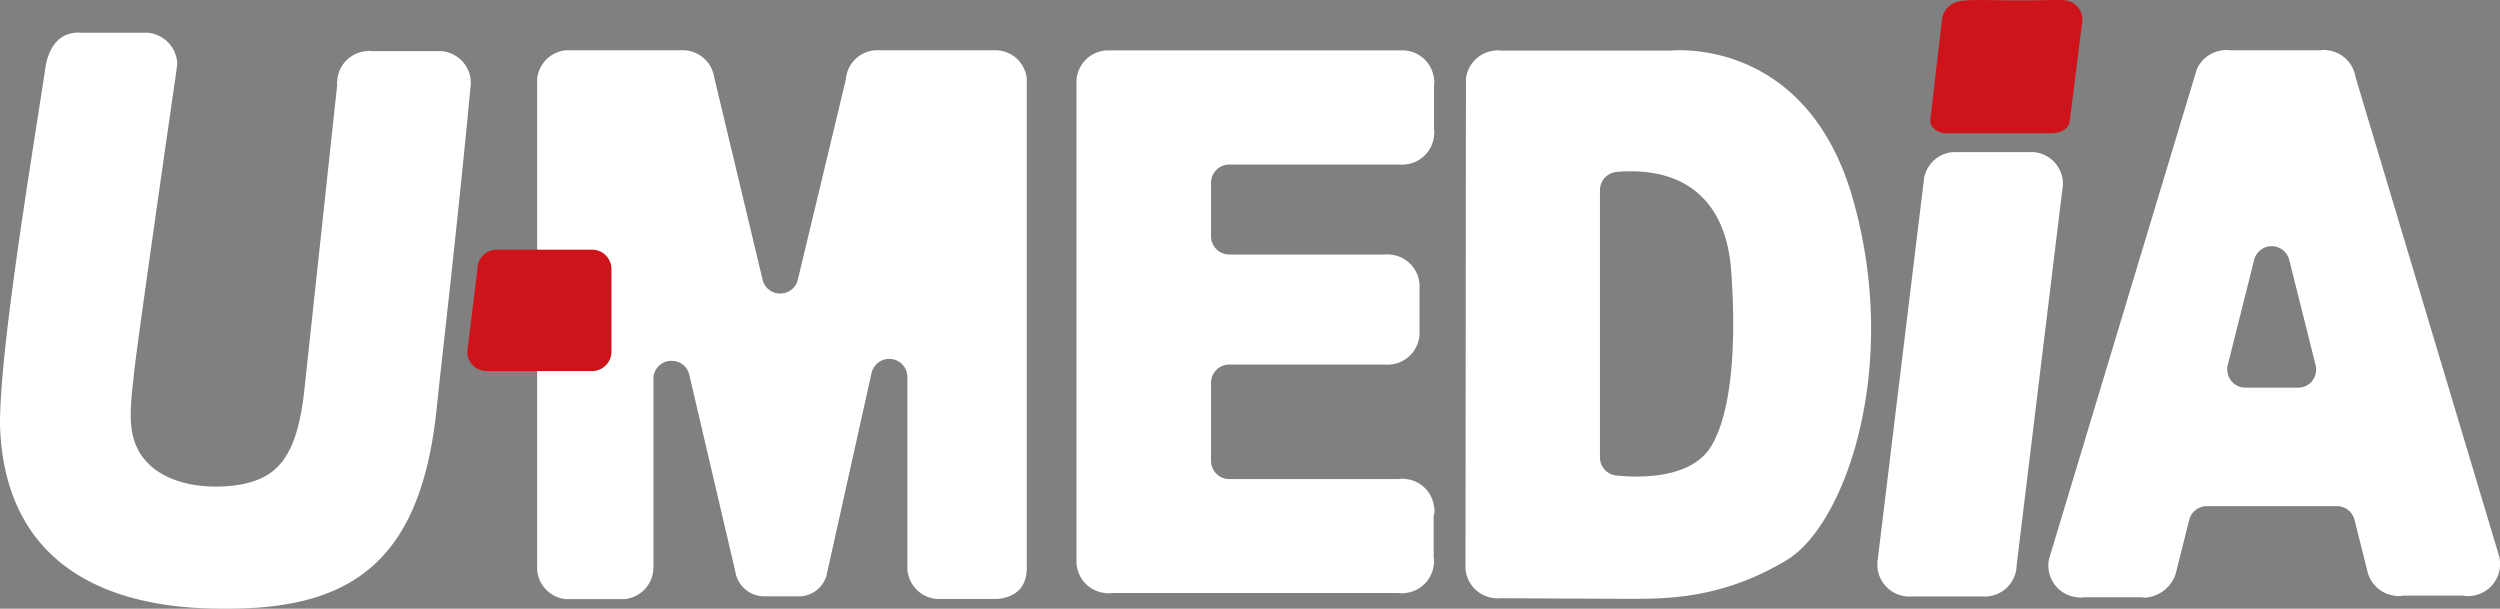 <svg xmlns="http://www.w3.org/2000/svg" width="350" height="85.212" viewBox="0 0 350 85.212">
  <rect x="0" y="0" width="350" height="85.212" fill="#808080" stroke="none"/>
  <g transform="translate(-618.5 -287)">
    <path d="M183.726,7.414c-5.1-.017-7.577-.266-8.79.465a2.893,2.893,0,0,0-1.5,2.31l-1.628,13.94c-.116,1.146,1.263,1.878,2.06,1.878h14.821c1.163,0,2.393-.4,2.625-1.6l1.794-14.223A2.744,2.744,0,0,0,191.12,7.48c-.864-.249-2.293-.05-7.377-.066Z" transform="translate(716.935 279.646)" fill="#cf131b"/>
    <path d="M75.073,17.326V17.01a4.468,4.468,0,0,0-4.32-4.32H61.1c-.1,0-.183-.033-.266-.033a1.85,1.85,0,0,0-.282.033,4.45,4.45,0,0,0-4.187,4.187c0,.1-.033.183-.033.266a1.453,1.453,0,0,0,.033.266L51.7,60.775c-1.1,8.889-3.8,12.029-9.9,12.744-3.639.432-8.856,0-11.946-3.157-2.841-2.891-2.559-6.629-2.11-10.933l.1-.847c0-1.578,6.015-43.166,6.015-43.166,0-.133.1-.7.1-.831a2.933,2.933,0,0,0,0-.382A4.529,4.529,0,0,0,29.8,10.115H20.442a4.662,4.662,0,0,0-.681,0c-2.26.166-3.589,1.828-4.137,4.287a4.359,4.359,0,0,0-.1.6C13.248,29.854,9.094,54.777,9.16,65.161c.565,16.948,11.7,25.571,31.054,25.588h.814c17.6.017,27.083-6.879,29.259-27.98.7-6.812,2.775-24.258,4.785-45.459Z" transform="translate(609.341 281.464)" fill="#fff"/>
    <path d="M99.87,14.393s.017.15.017.233V14.16s-.017.15-.017.233Z" transform="translate(669.347 284.147)" fill="#182072"/>
    <path d="M99.87,54.753s.017.15.017.233V54.52S99.87,54.67,99.87,54.753Z" transform="translate(669.347 310.847)" fill="#005e77"/>
    <path d="M149.922,76.616a3.465,3.465,0,0,0,.066-.582,3.28,3.28,0,0,0-.066-.582,4.444,4.444,0,0,0-3.871-3.838c-.183-.017-.366-.05-.565-.05s-.382.033-.565.05H121.244a2.553,2.553,0,0,1-2.542-2.542V58.123a2.553,2.553,0,0,1,2.542-2.542H143.06c.116,0,.233.033.366.033s.233-.033.366-.033a4.47,4.47,0,0,0,4.1-4.22c0-.083.017-.15.017-.233s-.017-.15-.017-.233V44.88s.017-.15.017-.233-.017-.15-.017-.233a4.473,4.473,0,0,0-4.2-4.237c-.083,0-.166-.033-.266-.033a1.454,1.454,0,0,0-.266.033H121.244a2.553,2.553,0,0,1-2.542-2.542v-7.51a2.553,2.553,0,0,1,2.542-2.542H145.22s.166.017.249.017.166-.017.249-.017a4.454,4.454,0,0,0,4.2-3.988,4.744,4.744,0,0,0,.05-.482,4.744,4.744,0,0,0-.05-.482V16.551a4.744,4.744,0,0,0,.05-.482,4.744,4.744,0,0,0-.05-.482,4.453,4.453,0,0,0-4.287-3.988H104.163a4.464,4.464,0,0,0-4.3,4.237V83.361a4.465,4.465,0,0,0,3.954,4.2,2.686,2.686,0,0,0,1.03,0h40.093a2.686,2.686,0,0,0,1.03,0,4.446,4.446,0,0,0,3.9-3.855,3.468,3.468,0,0,0,.066-.582,3.283,3.283,0,0,0-.066-.582V76.616Z" transform="translate(669.342 282.455)" fill="#fff"/>
    <path d="M118.754,11.59h-16.9a4.424,4.424,0,0,0-4.22,4.1l-6.7,27.947a2.529,2.529,0,0,1-2.492,2.01h0a2.511,2.511,0,0,1-2.476-2.01L79.227,15.461l-.15-.681a4.475,4.475,0,0,0-4.054-3.19H58.474a4.467,4.467,0,0,0-4.054,4V84.315a4.468,4.468,0,0,0,4.087,4.121h8.075a4.483,4.483,0,0,0,4.121-4.37V57.6a2.5,2.5,0,0,1,2.276-2.526h.282A2.507,2.507,0,0,1,75.737,57.1L82.1,84.3l.15.7a4.135,4.135,0,0,0,3.8,3.041h5.118a4.036,4.036,0,0,0,3.755-2.891l.183-.831,6.131-27.548a2.541,2.541,0,0,1,5.018.565V84.249a4.459,4.459,0,0,0,4.087,4.154h8.524c2.01-.166,4.1-1.213,4.1-4.32V15.528a4.438,4.438,0,0,0-4.22-3.938Z" transform="translate(639.281 282.447)" fill="#fff"/>
    <path d="M66.009,45.387H51.255a2.716,2.716,0,0,1-2.725-2.725l1.429-11.548a2.716,2.716,0,0,1,2.725-2.725H65.993a2.716,2.716,0,0,1,2.725,2.725V42.663a2.716,2.716,0,0,1-2.725,2.725Z" transform="translate(635.385 293.561)" fill="#cf131b" fill-rule="evenodd"/>
    <path d="M133.94,14.508c0,.166.033.332.05.5v-1C133.973,14.176,133.94,14.342,133.94,14.508Z" transform="translate(691.886 284.049)" fill="#182072"/>
    <path d="M133.91,55.173s.017.15.017.233V54.94S133.91,55.09,133.91,55.173Z" transform="translate(691.865 311.124)" fill="#005e77"/>
    <path d="M186.822,32.212c-6.447-22.281-24.74-20.653-25.5-20.57H137.591c-.15,0-.3-.05-.449-.05a4.117,4.117,0,0,0-.449.05,4.472,4.472,0,0,0-3.988,3.938v1L132.64,83.6v.465a4.468,4.468,0,0,0,4.17,4.237c.1,0,.183.033.282.033a1.282,1.282,0,0,0,.249-.033c6.1.033,14.9.083,18.443.083,5.1,0,12.827,0,21.832-5.417,8.291-5.018,16-27.282,9.2-50.76ZM167.117,66.9c-2.11,3.639-6.945,4.37-10.517,4.37a26.039,26.039,0,0,1-2.858-.15,2.539,2.539,0,0,1-2.276-2.526V31.165a2.561,2.561,0,0,1,2.326-2.542c4.8-.4,8.607.6,11.348,2.941,2.775,2.376,4.353,6.048,4.7,10.933C170.323,49.043,170.589,60.907,167.117,66.9Z" transform="translate(691.027 282.446)" fill="#fff"/>
    <path d="M184.37,54.616l.116-.366C184.453,54.366,184.4,54.483,184.37,54.616Z" transform="translate(725.247 310.668)" fill="#182072"/>
    <path d="M195.143,55.46l-.133.515A4.665,4.665,0,0,0,195.143,55.46Z" transform="translate(732.286 311.469)" fill="#182072"/>
    <path d="M244.938,82.673l-.249-.831L224.75,15.332a4.575,4.575,0,0,0-.349-1.146A4.452,4.452,0,0,0,220.8,11.61a2.354,2.354,0,0,0-.964,0H207.155a2.354,2.354,0,0,0-.964,0,4.5,4.5,0,0,0-3.655,2.675l-.282.93-20.3,67.275-.116.366a5.144,5.144,0,0,0-.083.9,4.471,4.471,0,0,0,4.038,4.436c.15,0,.3.05.465.05a4.424,4.424,0,0,0,.465-.05h8.075c.15,0,.3.05.465.05a4.847,4.847,0,0,0,4.287-3.223l.133-.515,1.794-7.145a2.54,2.54,0,0,1,2.459-1.927h18.227a2.54,2.54,0,0,1,2.459,1.927l1.745,6.945.116.465a4.472,4.472,0,0,0,3.672,3.19,2.876,2.876,0,0,0,1.23,0h8.374a4.239,4.239,0,0,0,1.5,0,4.47,4.47,0,0,0,3.738-4.42,4.911,4.911,0,0,0-.083-.864Zm-26.2-24.807a2.543,2.543,0,0,1-2.01.98h-7.377a2.548,2.548,0,0,1-2.476-3.157l3.689-14.721a2.532,2.532,0,0,1,4.918,0l3.689,14.721a2.5,2.5,0,0,1-.465,2.177Z" transform="translate(723.513 282.428)" fill="#fff"/>
    <path d="M175.18,22.992c0,.116.033.233.033.366v-.7c0,.116-.033.233-.033.349Z" transform="translate(719.167 289.771)" fill="#818a90"/>
    <path d="M178.012,20.16c-.116,0-.216.033-.332.033h.665C178.228,20.193,178.129,20.16,178.012,20.16Z" transform="translate(720.821 288.118)" fill="#818a90"/>
    <path d="M193.32,24.789v-.332a4.458,4.458,0,0,0-4.137-4.287H177.951a4.456,4.456,0,0,0-4.121,4.1l-6.48,53.3v.714a4.486,4.486,0,0,0,4.237,4.1c.066,0,.133.017.216.017s.15-.017.216-.017h10.135s.133.017.216.017.15-.017.216-.017a4.457,4.457,0,0,0,4.253-4.32c0-.05,6.48-53.3,6.48-53.3Z" transform="translate(713.988 288.124)" fill="#fff"/>
  </g>
</svg>
